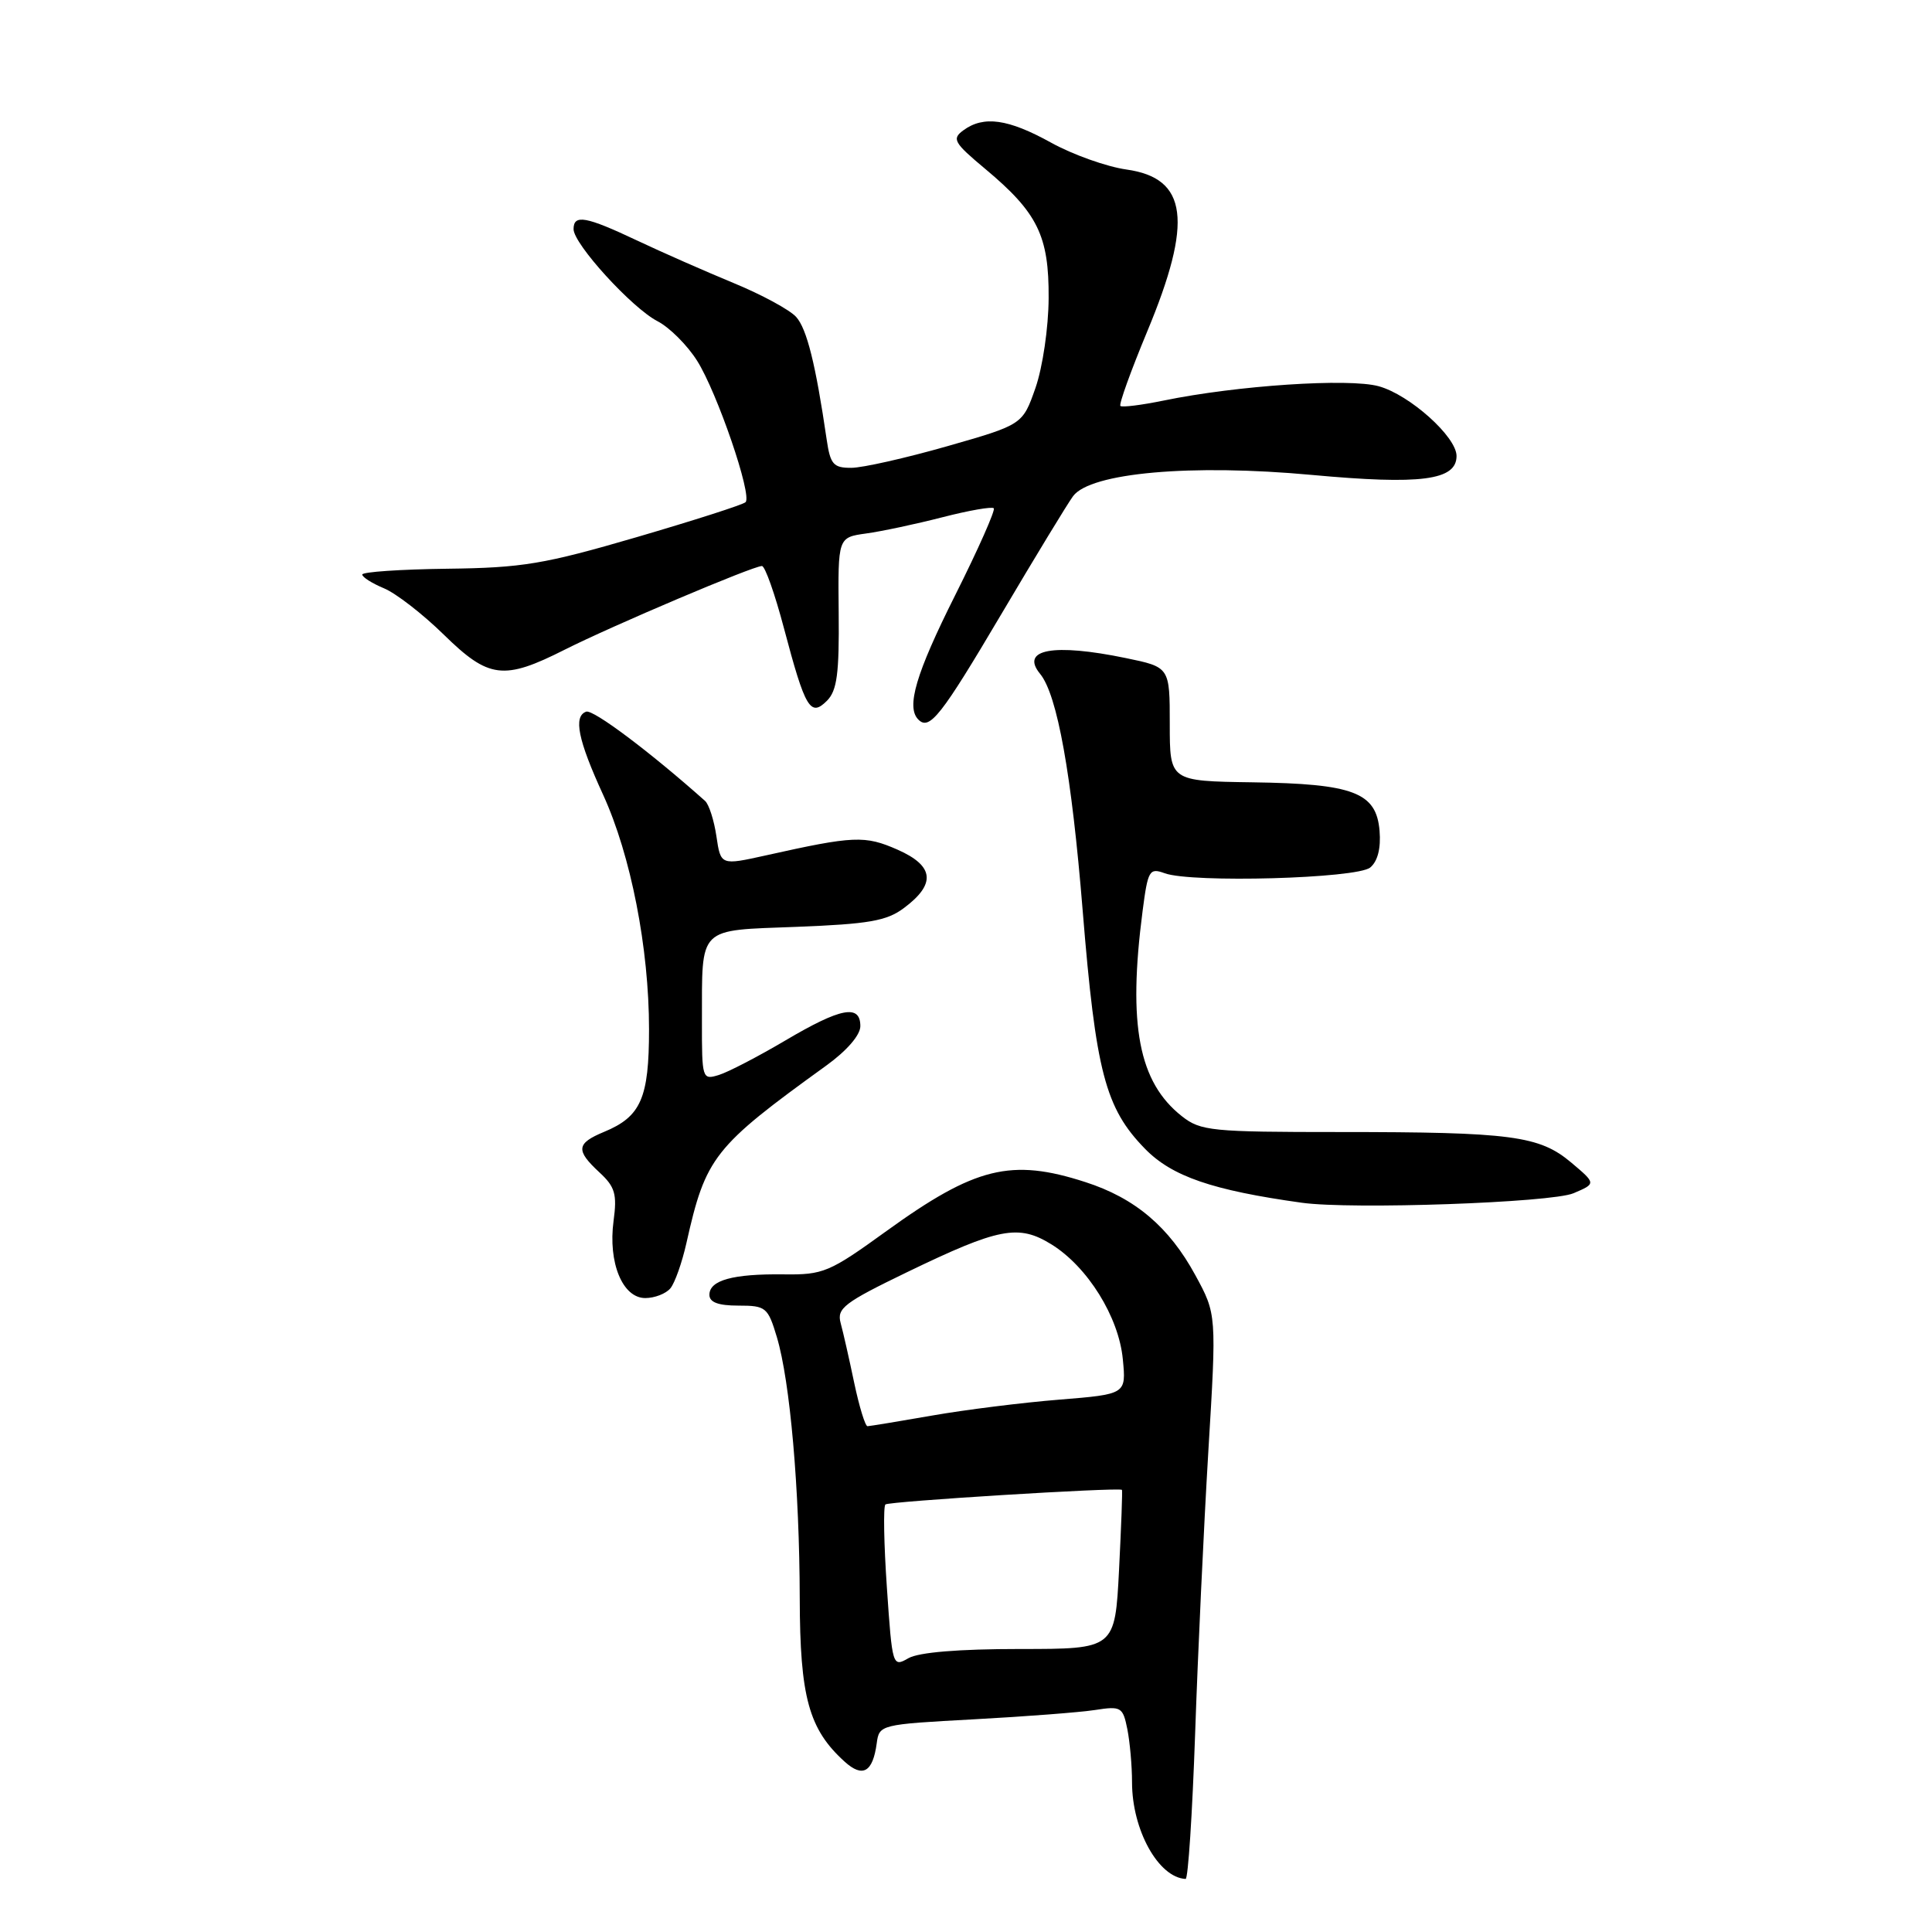 <?xml version="1.0" encoding="UTF-8" standalone="no"?>
<!DOCTYPE svg PUBLIC "-//W3C//DTD SVG 1.1//EN" "http://www.w3.org/Graphics/SVG/1.1/DTD/svg11.dtd" >
<svg xmlns="http://www.w3.org/2000/svg" xmlns:xlink="http://www.w3.org/1999/xlink" version="1.1" viewBox="0 0 256 256">
 <g >
 <path fill="currentColor"
d=" M 158.36 229.75 C 158.72 219.16 159.51 202.32 160.11 192.32 C 161.21 174.15 161.21 174.15 158.39 168.97 C 154.91 162.57 150.40 158.75 143.81 156.63 C 133.99 153.45 129.22 154.63 117.46 163.12 C 109.88 168.60 109.10 168.93 103.82 168.86 C 97.10 168.78 94.00 169.64 94.00 171.57 C 94.00 172.56 95.17 173.00 97.84 173.00 C 101.49 173.00 101.75 173.22 102.94 177.18 C 104.69 183.03 105.94 197.30 105.97 211.79 C 106.00 224.89 107.17 229.13 111.92 233.43 C 114.32 235.60 115.65 234.83 116.17 231.00 C 116.50 228.53 116.63 228.49 129.00 227.82 C 135.88 227.45 143.13 226.89 145.13 226.58 C 148.55 226.05 148.79 226.19 149.38 229.13 C 149.72 230.85 150.00 234.01 150.00 236.16 C 150.00 242.48 153.50 248.79 157.10 248.97 C 157.43 248.99 157.99 240.34 158.36 229.75 Z  M 88.83 170.71 C 89.42 170.00 90.37 167.31 90.95 164.73 C 93.51 153.30 94.55 151.98 109.45 141.22 C 112.20 139.24 114.00 137.16 114.00 135.97 C 114.00 133.03 111.42 133.52 104.06 137.87 C 100.45 140.00 96.49 142.06 95.25 142.44 C 93.05 143.12 93.00 142.97 93.01 135.32 C 93.04 122.61 92.33 123.32 105.60 122.81 C 115.09 122.44 117.49 122.03 119.76 120.33 C 124.05 117.14 123.80 114.74 118.94 112.59 C 114.60 110.68 113.15 110.74 101.50 113.34 C 95.50 114.67 95.50 114.67 94.93 110.82 C 94.62 108.70 93.94 106.59 93.43 106.13 C 86.17 99.66 78.60 93.97 77.67 94.30 C 75.95 94.92 76.58 98.04 79.92 105.32 C 83.59 113.34 86.00 125.64 86.00 136.39 C 86.00 145.51 84.93 147.96 80.04 149.98 C 76.36 151.51 76.26 152.41 79.43 155.35 C 81.50 157.26 81.78 158.23 81.30 161.78 C 80.56 167.31 82.49 172.00 85.50 172.00 C 86.74 172.00 88.24 171.42 88.83 170.71 Z  M 208.50 158.11 C 211.50 156.83 211.50 156.83 208.19 154.04 C 203.97 150.49 200.28 150.00 177.50 150.00 C 160.53 150.00 159.09 149.86 156.61 147.91 C 150.88 143.40 149.43 135.85 151.40 120.71 C 152.10 115.31 152.30 114.97 154.33 115.71 C 157.92 117.02 179.80 116.41 181.56 114.95 C 182.55 114.13 182.99 112.40 182.80 110.09 C 182.37 105.00 179.37 103.85 165.92 103.66 C 155.00 103.50 155.00 103.50 155.00 95.95 C 155.00 88.40 155.00 88.40 149.19 87.20 C 139.57 85.21 135.14 86.03 137.82 89.29 C 140.10 92.06 142.00 102.64 143.46 120.65 C 145.20 142.03 146.45 146.83 151.72 152.22 C 155.29 155.88 160.65 157.72 172.50 159.37 C 179.10 160.29 205.56 159.36 208.50 158.11 Z  M 132.65 81.43 C 137.18 73.77 141.47 66.71 142.19 65.74 C 144.49 62.64 157.85 61.45 173.83 62.93 C 188.29 64.26 193.00 63.65 193.00 60.42 C 193.00 57.88 186.79 52.31 182.69 51.18 C 178.73 50.09 163.91 51.07 154.17 53.08 C 151.24 53.68 148.67 54.00 148.46 53.79 C 148.24 53.58 149.84 49.15 152.00 43.95 C 158.11 29.29 157.38 23.60 149.25 22.46 C 146.64 22.09 142.14 20.49 139.27 18.90 C 133.58 15.75 130.34 15.30 127.66 17.26 C 126.10 18.40 126.37 18.89 130.56 22.39 C 137.50 28.19 139.00 31.25 138.95 39.50 C 138.93 43.42 138.16 48.65 137.21 51.39 C 135.50 56.27 135.50 56.27 125.50 59.13 C 120.00 60.70 114.28 61.99 112.80 61.99 C 110.43 62.00 110.02 61.53 109.54 58.25 C 108.08 48.26 106.91 43.56 105.49 41.99 C 104.64 41.05 100.91 39.03 97.22 37.51 C 93.52 35.98 87.76 33.45 84.42 31.87 C 77.63 28.66 76.00 28.37 76.00 30.36 C 76.00 32.33 83.73 40.81 87.12 42.56 C 88.71 43.38 91.07 45.74 92.37 47.80 C 95.03 52.01 99.70 65.64 98.79 66.54 C 98.47 66.87 91.97 68.95 84.35 71.18 C 72.09 74.76 69.21 75.24 59.25 75.36 C 53.06 75.44 48.00 75.78 48.00 76.13 C 48.00 76.47 49.29 77.29 50.87 77.95 C 52.45 78.60 56.01 81.36 58.78 84.07 C 64.77 89.94 66.72 90.18 74.84 86.08 C 81.11 82.92 99.77 75.00 100.96 75.00 C 101.37 75.00 102.68 78.71 103.88 83.25 C 106.70 93.90 107.38 95.05 109.58 92.85 C 110.91 91.51 111.21 89.26 111.13 81.20 C 111.03 71.21 111.03 71.21 114.76 70.69 C 116.82 70.41 121.37 69.44 124.87 68.54 C 128.37 67.64 131.44 67.10 131.68 67.35 C 131.92 67.59 129.62 72.78 126.56 78.88 C 121.36 89.25 120.04 93.71 121.69 95.35 C 123.16 96.83 124.70 94.88 132.65 81.43 Z  M 117.52 210.41 C 117.12 204.61 117.03 199.63 117.32 199.35 C 117.72 198.94 148.03 197.07 148.66 197.41 C 148.75 197.46 148.57 202.22 148.28 208.00 C 147.74 218.50 147.74 218.50 135.12 218.50 C 127.01 218.50 121.74 218.94 120.37 219.72 C 118.27 220.93 118.23 220.80 117.52 210.41 Z  M 113.19 183.25 C 112.53 180.09 111.72 176.51 111.39 175.31 C 110.86 173.36 111.84 172.61 120.19 168.57 C 132.38 162.68 134.95 162.19 139.31 164.88 C 144.11 167.85 148.25 174.50 148.78 180.11 C 149.23 184.74 149.23 184.74 140.36 185.46 C 135.49 185.85 127.90 186.80 123.50 187.57 C 119.10 188.34 115.25 188.97 114.95 188.98 C 114.65 188.99 113.86 186.41 113.19 183.25 Z "/>
</g>
</svg>